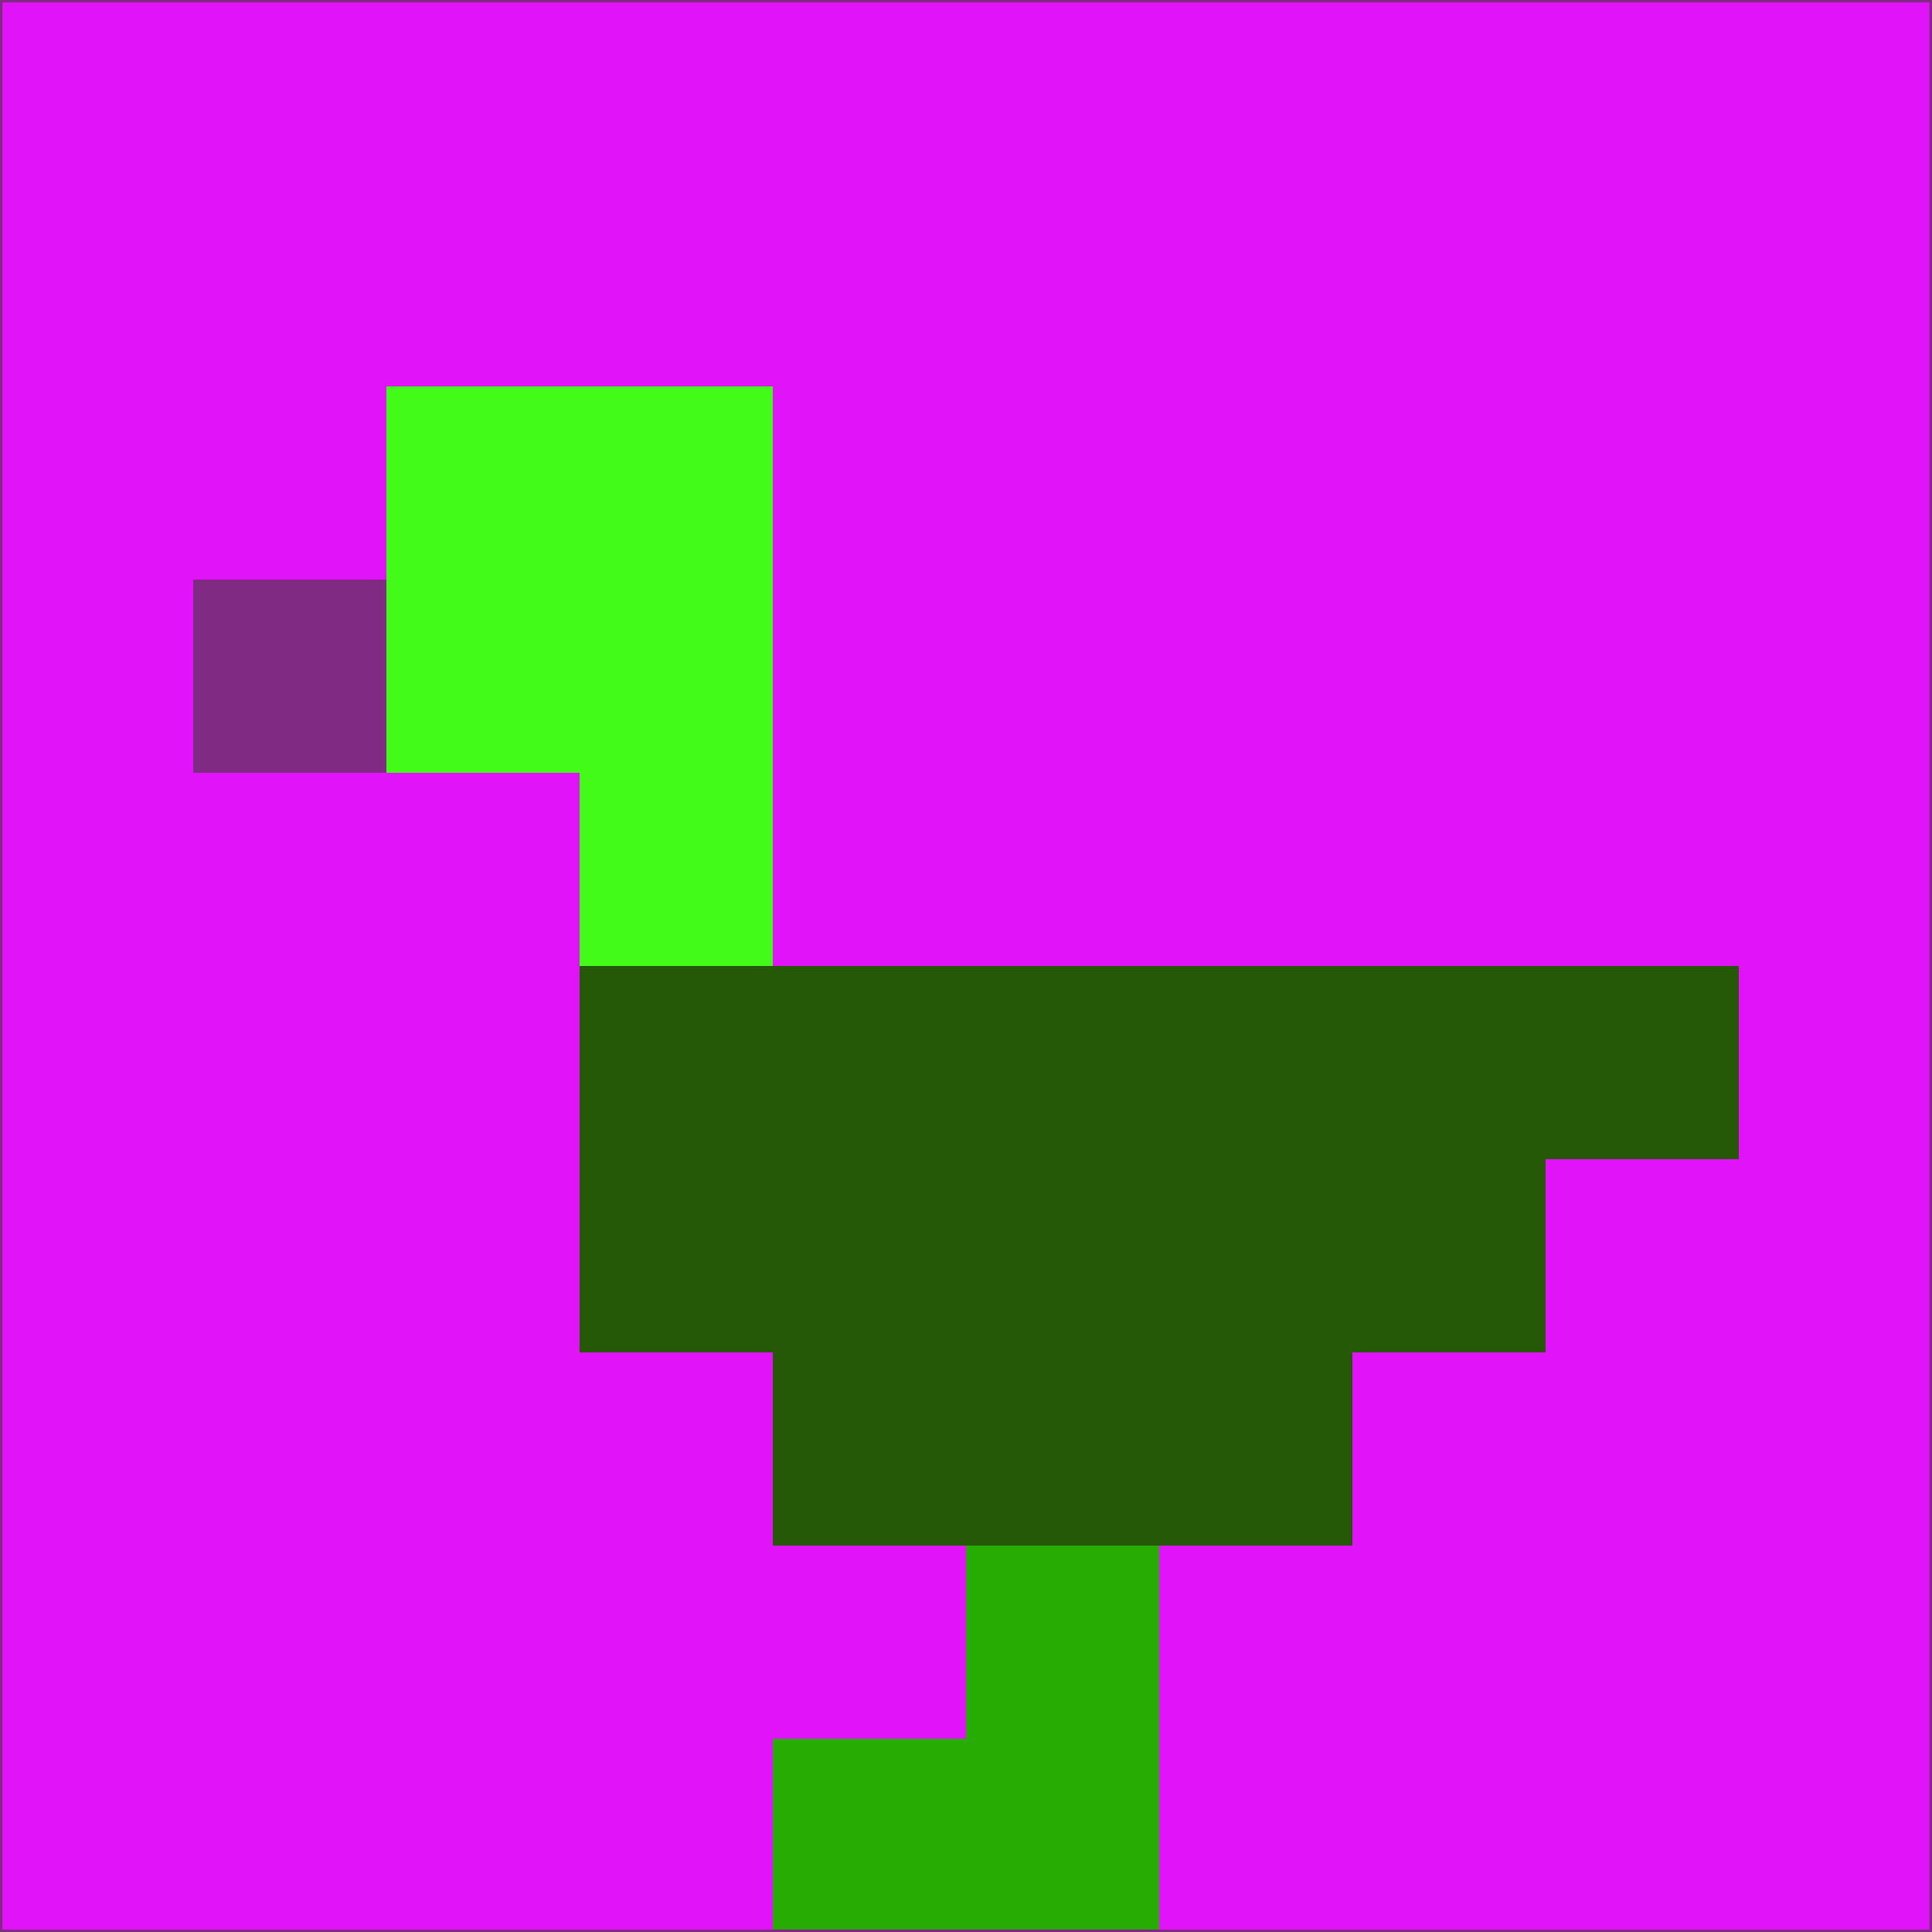 <svg xmlns="http://www.w3.org/2000/svg" version="1.1" width="785" height="785">
  <title>'goose-pfp-694263' by Dmitri Cherniak (Cyberpunk Edition)</title>
  <desc>
    seed=298818
    backgroundColor=#e013f9
    padding=20
    innerPadding=0
    timeout=500
    dimension=1
    border=false
    Save=function(){return n.handleSave()}
    frame=12

    Rendered at 2024-09-15T22:37:00.976Z
    Generated in 1ms
    Modified for Cyberpunk theme with new color scheme
  </desc>
  <defs/>
  <rect width="100%" height="100%" fill="#e013f9"/>
  <g>
    <g id="0-0">
      <rect x="0" y="0" height="785" width="785" fill="#e013f9"/>
      <g>
        <!-- Neon blue -->
        <rect id="0-0-2-2-2-2" x="157" y="157" width="157" height="157" fill="#42fb19"/>
        <rect id="0-0-3-2-1-4" x="235.5" y="157" width="78.5" height="314" fill="#42fb19"/>
        <!-- Electric purple -->
        <rect id="0-0-4-5-5-1" x="314" y="392.5" width="392.5" height="78.5" fill="#255908"/>
        <rect id="0-0-3-5-5-2" x="235.5" y="392.5" width="392.5" height="157" fill="#255908"/>
        <rect id="0-0-4-5-3-3" x="314" y="392.5" width="235.5" height="235.5" fill="#255908"/>
        <!-- Neon pink -->
        <rect id="0-0-1-3-1-1" x="78.5" y="235.5" width="78.5" height="78.5" fill="#802a83"/>
        <!-- Cyber yellow -->
        <rect id="0-0-5-8-1-2" x="392.5" y="628" width="78.5" height="157" fill="#27ac04"/>
        <rect id="0-0-4-9-2-1" x="314" y="706.5" width="157" height="78.5" fill="#27ac04"/>
      </g>
      <rect x="0" y="0" stroke="#802a83" stroke-width="2" height="785" width="785" fill="none"/>
    </g>
  </g>
  <script xmlns=""/>
</svg>